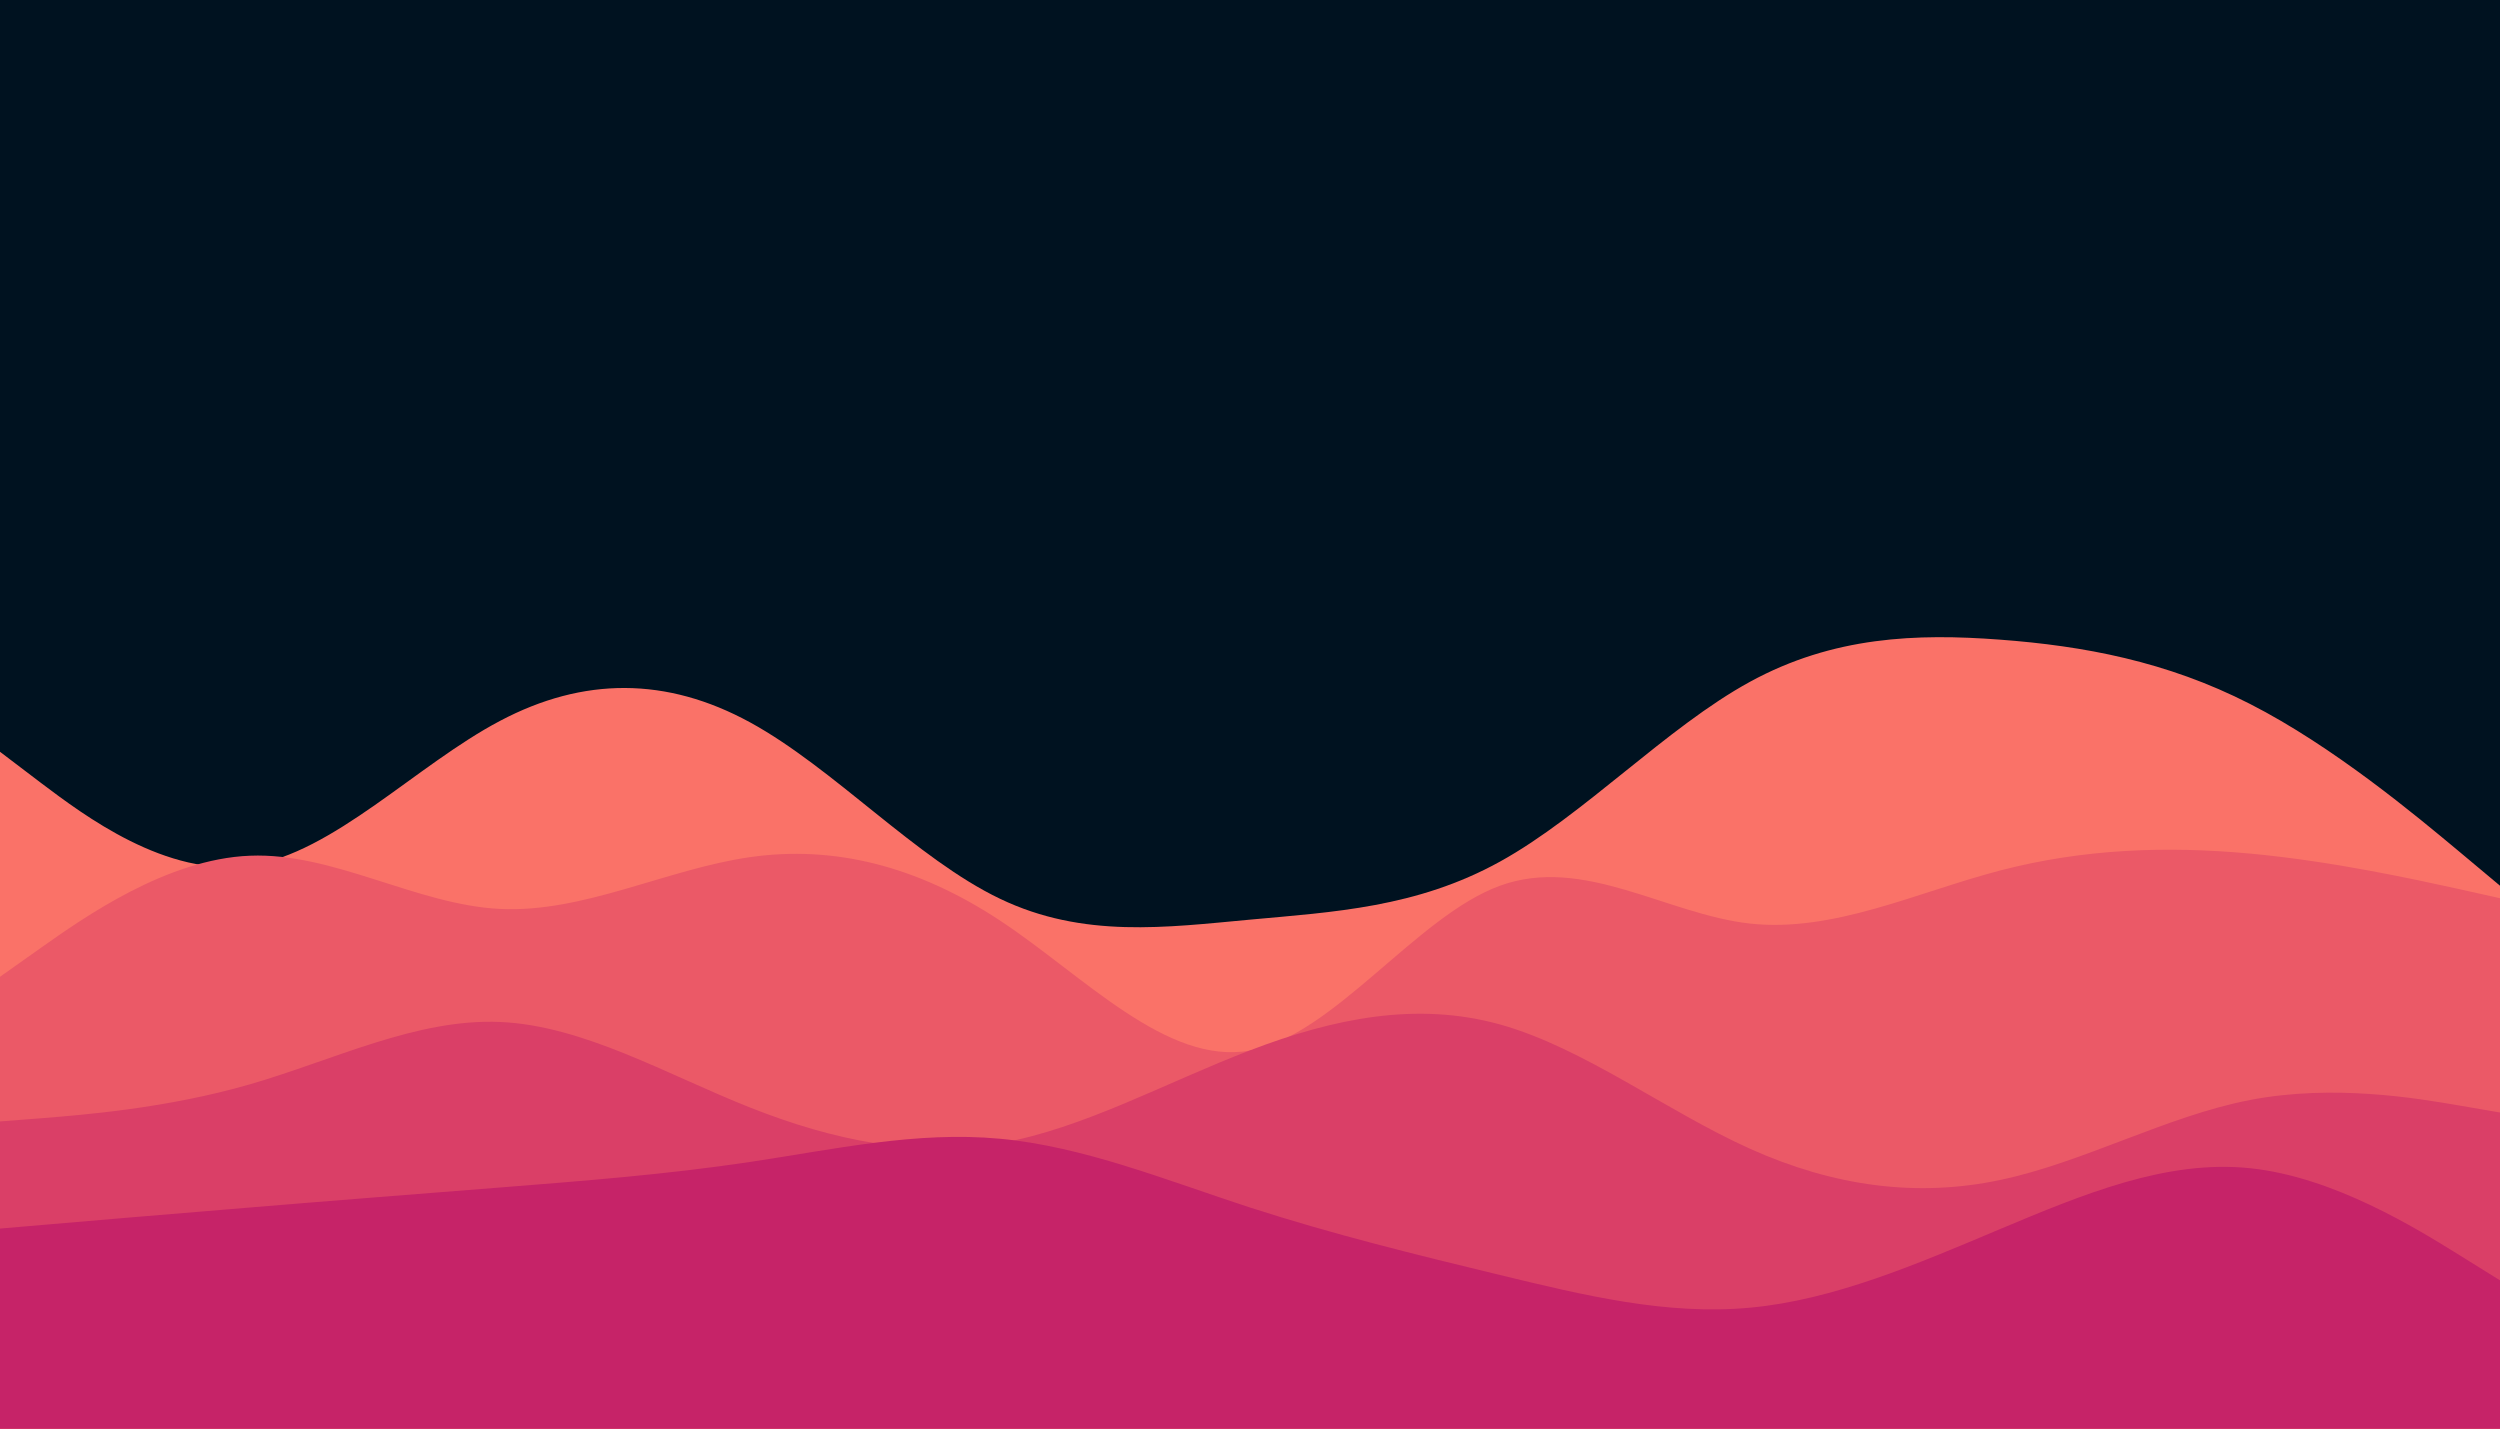 <svg id="visual" viewBox="0 0 1400 800" width="1400" height="800" xmlns="http://www.w3.org/2000/svg" xmlns:xlink="http://www.w3.org/1999/xlink" version="1.1"><rect x="0" y="0" width="1400" height="800" fill="#001220"></rect><path d="M0 421L23.3 438.7C46.7 456.3 93.3 491.7 140 484.7C186.7 477.7 233.3 428.3 280 403.7C326.7 379 373.3 379 420 404.5C466.7 430 513.3 481 560 503.3C606.7 525.7 653.3 519.3 700 515C746.7 510.7 793.3 508.3 840 482.5C886.7 456.7 933.3 407.3 980 381.8C1026.7 356.3 1073.3 354.7 1120 358.2C1166.7 361.7 1213.3 370.3 1260 394.2C1306.7 418 1353.3 457 1376.7 476.5L1400 496L1400 801L1376.7 801C1353.3 801 1306.7 801 1260 801C1213.3 801 1166.7 801 1120 801C1073.3 801 1026.7 801 980 801C933.3 801 886.7 801 840 801C793.3 801 746.7 801 700 801C653.3 801 606.7 801 560 801C513.3 801 466.7 801 420 801C373.3 801 326.7 801 280 801C233.3 801 186.7 801 140 801C93.3 801 46.7 801 23.3 801L0 801Z" fill="#fa7268"></path><path d="M0 547L23.3 530.5C46.7 514 93.3 481 140 479.2C186.7 477.3 233.3 506.7 280 509C326.7 511.3 373.3 486.7 420 480C466.7 473.3 513.3 484.7 560 515.5C606.7 546.3 653.3 596.7 700 588.3C746.7 580 793.3 513 840 496C886.7 479 933.3 512 980 517.2C1026.7 522.3 1073.3 499.7 1120 487.5C1166.7 475.3 1213.3 473.7 1260 478C1306.7 482.3 1353.3 492.7 1376.7 497.8L1400 503L1400 801L1376.7 801C1353.3 801 1306.7 801 1260 801C1213.3 801 1166.7 801 1120 801C1073.3 801 1026.7 801 980 801C933.3 801 886.7 801 840 801C793.3 801 746.7 801 700 801C653.3 801 606.7 801 560 801C513.3 801 466.7 801 420 801C373.3 801 326.7 801 280 801C233.3 801 186.7 801 140 801C93.3 801 46.7 801 23.3 801L0 801Z" fill="#eb5967"></path><path d="M0 628L23.3 626.2C46.7 624.3 93.3 620.7 140 607.2C186.7 593.7 233.3 570.3 280 572.3C326.7 574.3 373.3 601.7 420 620.2C466.7 638.7 513.3 648.3 560 640.2C606.7 632 653.3 606 700 588.2C746.7 570.3 793.3 560.7 840 573.7C886.7 586.7 933.3 622.3 980 643.3C1026.7 664.3 1073.3 670.7 1120 660.8C1166.7 651 1213.3 625 1260 616C1306.7 607 1353.3 615 1376.7 619L1400 623L1400 801L1376.7 801C1353.3 801 1306.7 801 1260 801C1213.3 801 1166.7 801 1120 801C1073.3 801 1026.7 801 980 801C933.3 801 886.7 801 840 801C793.3 801 746.7 801 700 801C653.3 801 606.7 801 560 801C513.3 801 466.7 801 420 801C373.3 801 326.7 801 280 801C233.3 801 186.7 801 140 801C93.3 801 46.7 801 23.3 801L0 801Z" fill="#da3f67"></path><path d="M0 688L23.3 686C46.7 684 93.3 680 140 676.2C186.7 672.3 233.3 668.7 280 665C326.7 661.3 373.3 657.7 420 650.7C466.7 643.7 513.3 633.3 560 637.7C606.7 642 653.3 661 700 676.2C746.7 691.3 793.3 702.7 840 714C886.7 725.3 933.3 736.7 980 732.3C1026.7 728 1073.3 708 1120 688.3C1166.7 668.7 1213.3 649.3 1260 654.2C1306.7 659 1353.3 688 1376.7 702.5L1400 717L1400 801L1376.7 801C1353.3 801 1306.7 801 1260 801C1213.3 801 1166.7 801 1120 801C1073.3 801 1026.7 801 980 801C933.3 801 886.7 801 840 801C793.3 801 746.7 801 700 801C653.3 801 606.7 801 560 801C513.3 801 466.7 801 420 801C373.3 801 326.7 801 280 801C233.3 801 186.7 801 140 801C93.3 801 46.7 801 23.3 801L0 801Z" fill="#c62368"></path></svg>